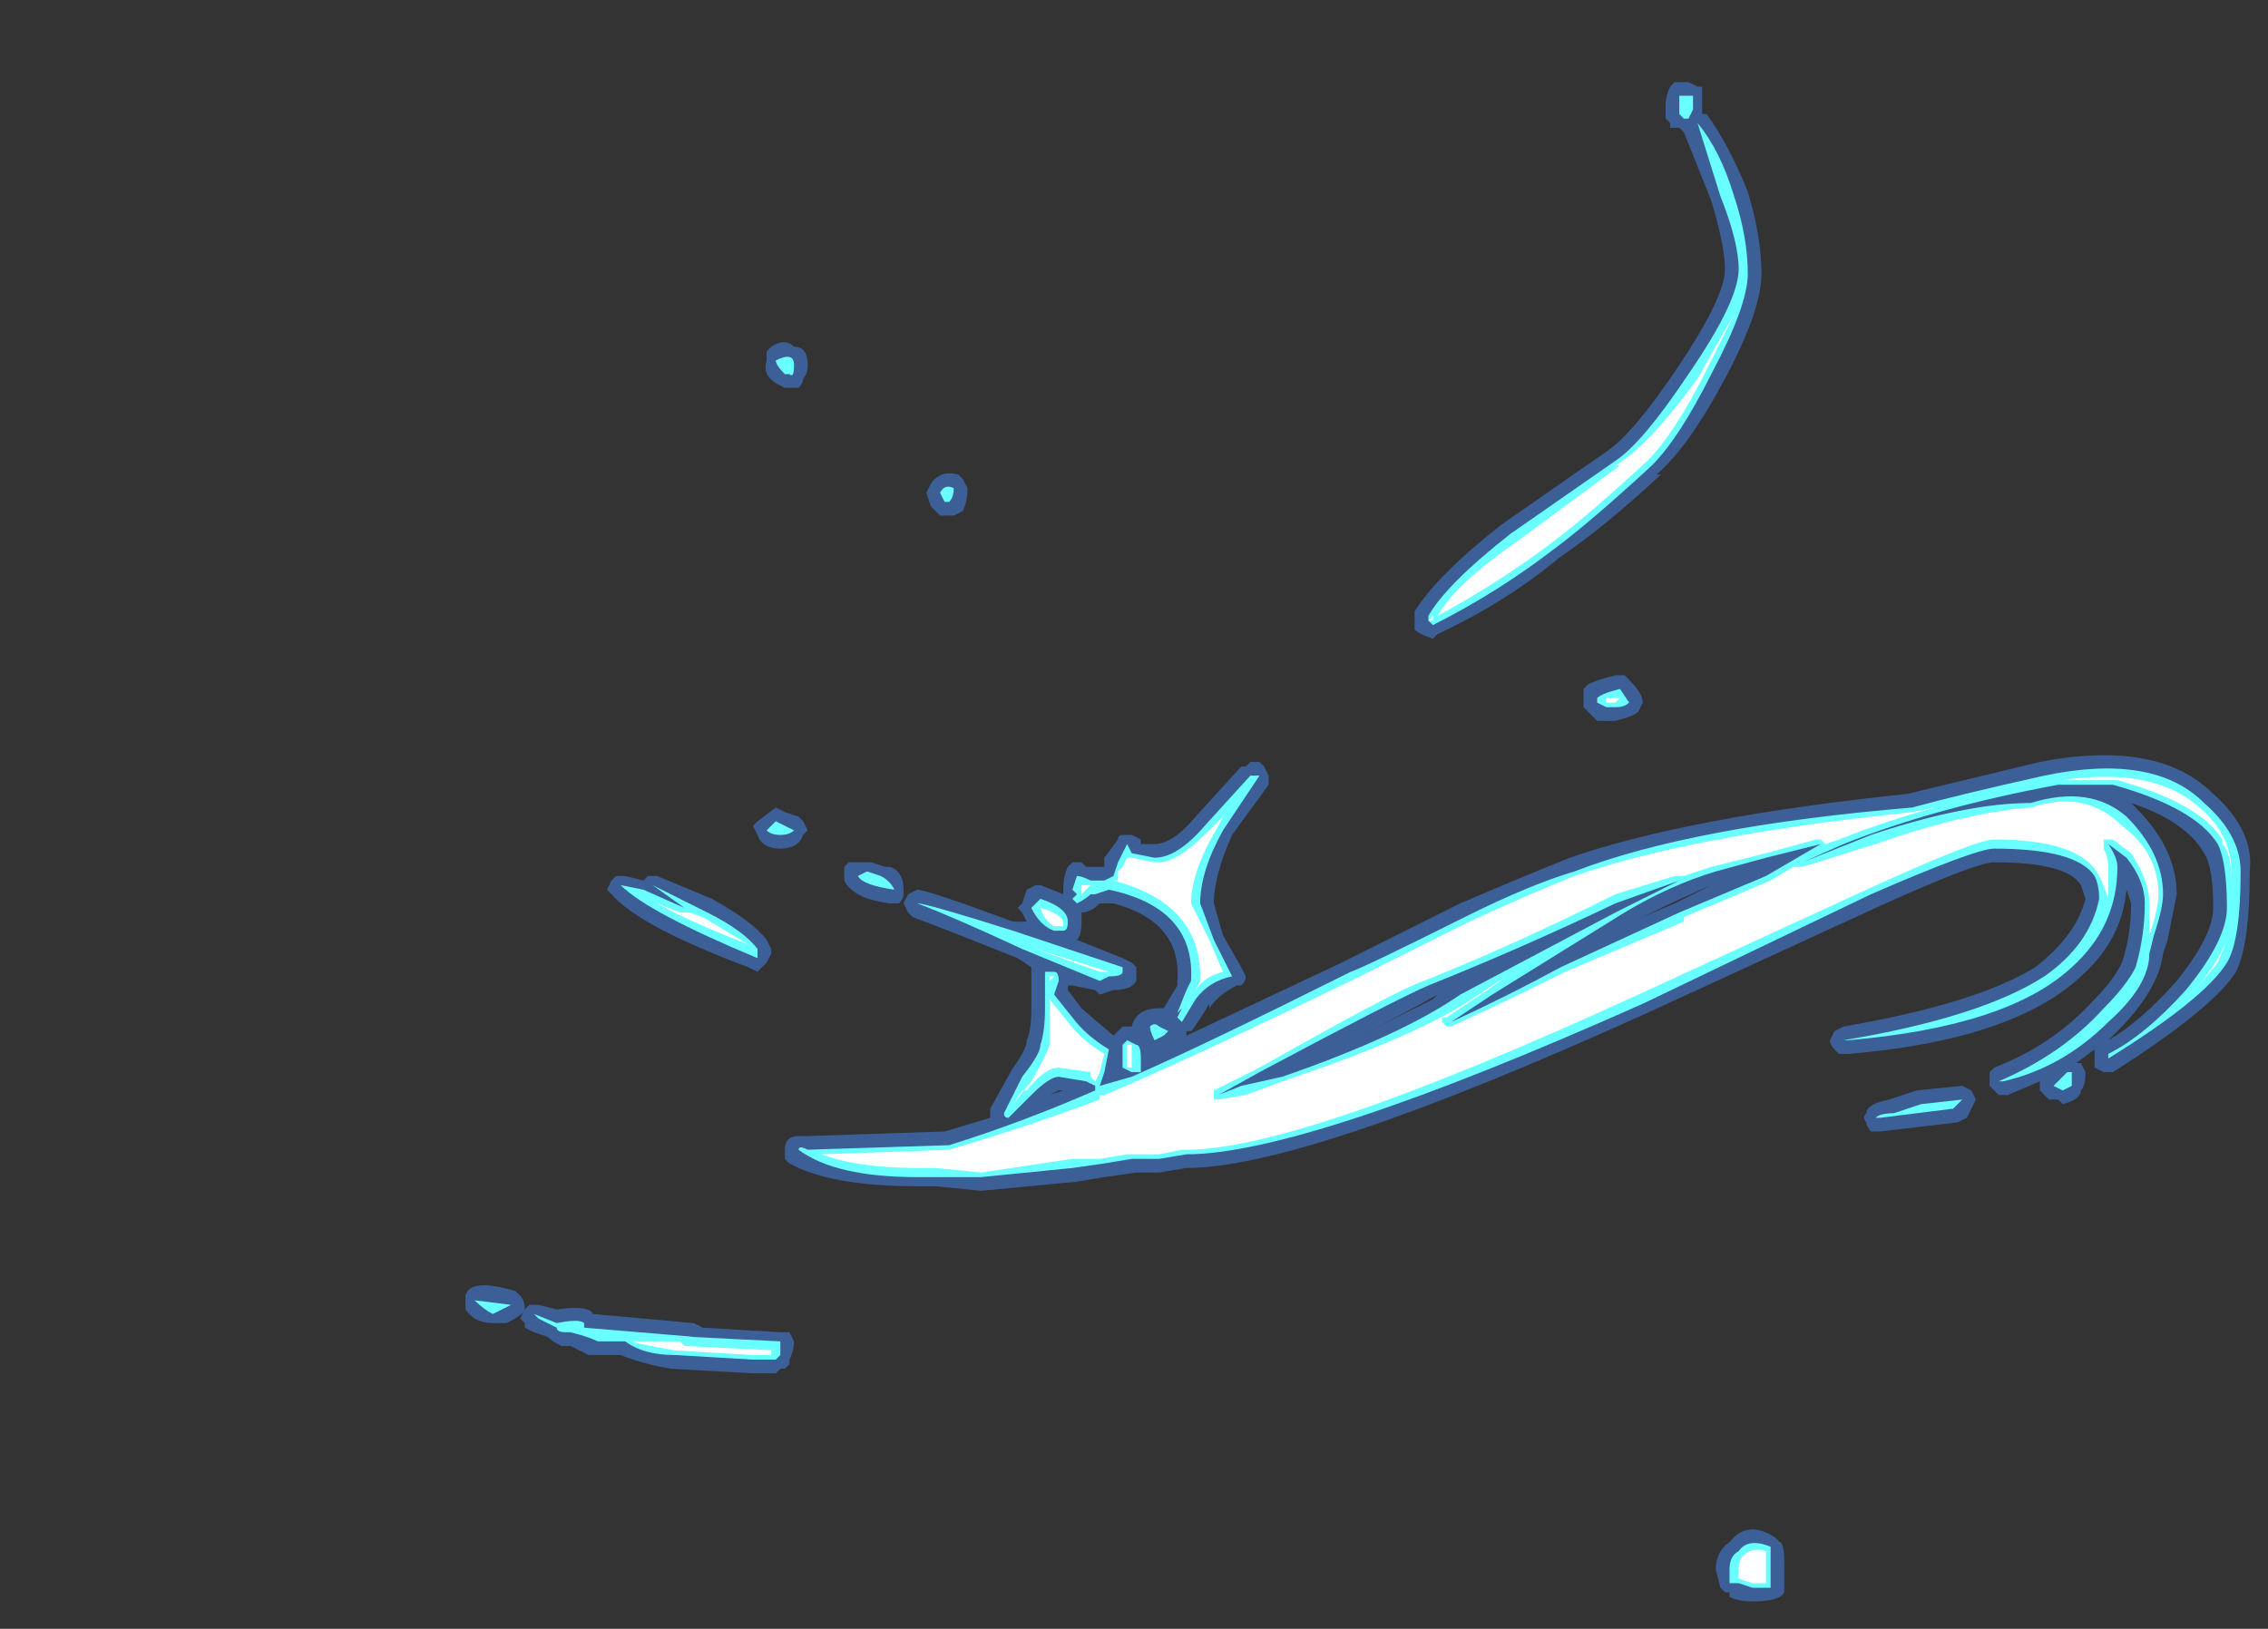 <?xml version="1.0" encoding="UTF-8" standalone="no"?>
<svg xmlns:ffdec="https://www.free-decompiler.com/flash" xmlns:xlink="http://www.w3.org/1999/xlink" ffdec:objectType="frame" height="124.95px" width="173.95px" xmlns="http://www.w3.org/2000/svg">
  <rect width="100%" height="100%" fill="#333333" stroke="none"/>
  <g transform="matrix(1.0, 0.0, 0.0, 1.0, 95.9, 129.15)">
    <use ffdec:characterId="24" height="16.65" transform="matrix(7.0, 0.0, 0.0, 7.0, -60.2, -122.85)" width="19.55" xlink:href="#shape0"/>
  </g>
  <defs>
    <g id="shape0" transform="matrix(1.0, 0.0, 0.0, 1.0, 8.6, 17.55)">
      <path d="M-2.2 -6.45 L-2.05 -6.5 -2.1 -6.5 -2.2 -6.45 M-8.0 -4.25 Q-7.95 -4.2 -7.95 -4.1 -7.95 -4.05 -8.15 -3.95 L-8.3 -3.95 Q-8.5 -3.95 -8.6 -4.1 L-8.6 -4.25 Q-8.55 -4.45 -8.05 -4.3 L-8.0 -4.25 M-8.0 -4.0 L-7.95 -4.1 -7.9 -4.15 -7.8 -4.15 -7.6 -4.1 Q-7.25 -4.15 -7.2 -4.05 L-6.1 -3.95 -6.0 -3.9 -5.15 -3.85 Q-5.1 -3.85 -5.05 -3.85 L-5.0 -3.75 Q-5.0 -3.65 -5.05 -3.55 L-5.05 -3.5 -5.1 -3.45 -5.15 -3.45 -5.2 -3.4 -5.45 -3.4 -6.35 -3.45 Q-6.65 -3.5 -6.9 -3.6 L-7.25 -3.6 -7.45 -3.7 -7.55 -3.7 Q-7.65 -3.75 -7.7 -3.8 L-7.85 -3.85 -7.95 -3.9 -7.95 -3.95 -8.0 -4.0 M-1.5 -8.55 L-1.65 -8.55 -1.65 -8.55 Q-1.75 -8.45 -1.85 -8.45 L-1.85 -8.35 Q-1.85 -8.2 -1.9 -8.15 L-1.4 -7.95 -1.3 -7.9 -1.25 -7.85 -1.25 -7.8 Q-1.25 -7.75 -1.25 -7.7 -1.3 -7.6 -1.5 -7.6 L-1.65 -7.55 -1.7 -7.6 -1.95 -7.65 -2.0 -7.65 -2.0 -7.6 -1.85 -7.4 -1.5 -7.1 -1.4 -7.2 -1.3 -7.2 Q-1.25 -7.4 -1.0 -7.4 L-0.95 -7.4 -0.8 -7.65 -0.8 -7.7 Q-0.75 -8.35 -1.5 -8.55 M-5.35 -7.85 L-5.4 -7.8 -5.5 -7.85 Q-6.7 -8.3 -7.0 -8.65 L-7.05 -8.7 -7.0 -8.8 -6.95 -8.85 -6.85 -8.85 -6.65 -8.8 -6.6 -8.85 -6.5 -8.85 -5.9 -8.6 Q-5.45 -8.35 -5.3 -8.15 L-5.25 -8.05 -5.25 -8.0 -5.3 -7.9 -5.35 -7.85 M-5.2 -9.6 L-5.1 -9.55 -4.95 -9.5 -4.9 -9.45 -4.85 -9.35 -4.9 -9.3 Q-4.95 -9.15 -5.15 -9.15 -5.35 -9.15 -5.4 -9.3 L-5.45 -9.4 -5.4 -9.45 -5.2 -9.6 M-4.15 -9.0 L-4.0 -8.95 -3.95 -8.95 Q-3.8 -8.9 -3.8 -8.7 L-3.8 -8.65 Q-3.8 -8.6 -3.85 -8.55 L-3.95 -8.55 Q-4.35 -8.6 -4.45 -8.8 L-4.45 -8.95 -4.4 -9.0 -4.15 -9.0 M-3.2 -13.25 L-3.15 -13.2 -3.1 -13.1 Q-3.1 -12.95 -3.15 -12.85 L-3.25 -12.8 -3.4 -12.8 -3.5 -12.9 -3.55 -13.05 -3.5 -13.15 Q-3.4 -13.3 -3.2 -13.25 M-5.3 -14.6 L-5.25 -14.65 Q-5.1 -14.75 -5.0 -14.65 -4.85 -14.65 -4.85 -14.45 -4.85 -14.35 -4.9 -14.3 -4.9 -14.25 -4.95 -14.2 L-5.1 -14.2 -5.2 -14.25 Q-5.35 -14.35 -5.3 -14.5 L-5.3 -14.6 M7.9 -6.3 L7.85 -6.2 7.75 -6.15 6.9 -6.05 6.8 -6.05 Q6.75 -6.1 6.75 -6.15 6.7 -6.2 6.75 -6.25 6.75 -6.35 7.0 -6.4 L7.3 -6.5 7.8 -6.55 7.9 -6.5 7.95 -6.4 7.9 -6.3 M5.25 -1.55 Q5.45 -1.8 5.75 -1.6 L5.8 -1.55 Q5.85 -1.55 5.85 -1.3 L5.85 -1.0 Q5.8 -0.9 5.5 -0.9 5.35 -0.9 5.25 -0.95 L5.25 -1.0 5.2 -1.0 5.15 -1.05 5.1 -1.25 Q5.1 -1.45 5.25 -1.55 M5.05 -8.75 Q4.7 -8.6 4.3 -8.4 L4.65 -8.55 5.05 -8.75 M2.05 -7.55 L2.0 -7.5 1.2 -7.1 Q1.7 -7.35 2.05 -7.55 M3.65 -10.7 L3.65 -10.9 3.7 -10.95 Q3.8 -11.0 4.0 -11.05 L4.1 -11.05 4.15 -11.0 Q4.3 -10.85 4.3 -10.75 L4.25 -10.65 Q4.2 -10.6 4.0 -10.55 L3.8 -10.55 3.65 -10.7 M9.65 -9.65 L9.7 -9.6 Q10.15 -9.15 10.15 -8.65 L10.05 -8.15 10.0 -8.0 Q9.95 -7.6 9.5 -7.15 L9.4 -7.05 Q9.75 -7.25 10.15 -7.7 10.55 -8.2 10.55 -8.5 10.55 -8.95 10.45 -9.1 10.25 -9.45 9.65 -9.65 M6.4 -7.15 L6.5 -7.2 Q7.95 -7.45 8.6 -7.85 9.05 -8.2 9.15 -8.6 L9.1 -8.75 Q8.95 -9.0 8.15 -9.0 7.95 -9.0 6.85 -8.5 L4.35 -7.35 Q0.6 -5.65 -0.7 -5.65 L-1.0 -5.6 -1.25 -5.6 -1.6 -5.55 -1.9 -5.5 -2.95 -5.4 -3.45 -5.45 -3.65 -5.45 Q-4.6 -5.45 -5.05 -5.7 L-5.1 -5.75 -5.1 -5.85 Q-5.1 -6.0 -4.95 -6.0 L-4.85 -6.0 -3.35 -6.05 -2.85 -6.2 -2.85 -6.3 -2.6 -6.75 Q-2.45 -6.95 -2.45 -7.05 -2.4 -7.15 -2.4 -7.4 L-2.4 -7.85 -2.55 -7.95 Q-3.3 -8.25 -3.7 -8.4 L-3.75 -8.45 -3.8 -8.55 -3.75 -8.65 -3.65 -8.7 Q-3.55 -8.7 -2.6 -8.35 L-2.45 -8.35 -2.5 -8.45 -2.55 -8.5 -2.5 -8.55 -2.45 -8.7 -2.35 -8.75 -2.3 -8.75 -2.05 -8.65 -2.05 -8.7 Q-2.05 -8.85 -2.0 -8.95 L-1.95 -9.0 -1.85 -9.0 -1.8 -8.95 -1.6 -8.95 -1.6 -9.05 -1.45 -9.25 Q-1.45 -9.3 -1.4 -9.3 L-1.3 -9.3 -1.2 -9.25 -1.2 -9.2 -1.05 -9.2 Q-0.85 -9.2 -0.6 -9.5 L-0.1 -10.05 -0.05 -10.05 0.0 -10.1 0.1 -10.1 0.15 -10.05 0.2 -9.95 0.2 -9.85 -0.2 -9.3 Q-0.4 -8.85 -0.4 -8.55 L-0.3 -8.2 -0.1 -7.85 -0.05 -7.75 Q-0.05 -7.7 -0.1 -7.65 L-0.15 -7.65 Q-0.35 -7.55 -0.45 -7.4 L-0.45 -7.45 Q-0.6 -7.2 -0.65 -7.15 L-0.7 -7.15 -0.7 -7.1 1.0 -7.9 2.3 -8.55 Q3.0 -8.85 3.5 -9.05 4.8 -9.5 7.2 -9.75 L8.65 -10.1 Q9.95 -10.35 10.55 -9.75 11.0 -9.35 10.95 -8.9 10.95 -8.1 10.8 -7.8 10.55 -7.4 9.45 -6.7 L9.35 -6.7 9.25 -6.75 Q9.25 -6.8 9.25 -6.85 L9.25 -6.95 9.05 -6.8 9.1 -6.8 9.15 -6.7 Q9.15 -6.55 9.1 -6.5 9.1 -6.4 8.9 -6.35 L8.85 -6.4 8.75 -6.4 8.65 -6.5 8.65 -6.6 8.3 -6.45 8.2 -6.45 8.1 -6.55 8.1 -6.7 8.15 -6.75 Q8.8 -7.0 9.25 -7.5 9.45 -7.7 9.55 -7.9 9.65 -8.2 9.65 -8.55 L9.6 -8.7 Q9.55 -8.15 9.1 -7.75 8.35 -7.05 6.55 -6.9 L6.45 -6.9 6.4 -6.95 Q6.35 -7.0 6.35 -7.05 L6.4 -7.15 M4.7 -17.55 L4.8 -17.55 4.9 -17.5 4.95 -17.5 4.95 -17.2 5.0 -17.2 Q5.25 -16.85 5.45 -16.35 5.6 -15.85 5.6 -15.45 5.6 -15.05 5.2 -14.3 4.8 -13.55 4.45 -13.25 L4.5 -13.25 Q3.85 -12.65 3.4 -12.35 2.8 -11.85 2.05 -11.5 L2.0 -11.45 Q1.85 -11.5 1.8 -11.55 L1.8 -11.6 Q1.8 -11.65 1.8 -11.7 L1.8 -11.75 Q2.05 -12.15 2.75 -12.7 L3.9 -13.5 Q4.2 -13.7 4.7 -14.45 5.2 -15.2 5.2 -15.5 5.2 -15.75 5.05 -16.25 L4.75 -17.0 4.7 -17.05 4.6 -17.05 4.6 -17.1 4.55 -17.15 4.55 -17.3 Q4.55 -17.4 4.6 -17.5 L4.65 -17.55 4.7 -17.55" fill="#437edb" fill-opacity="0.6" fill-rule="evenodd" stroke="none"/>
      <path d="M-1.25 -7.0 Q-1.2 -7.0 -1.2 -6.85 L-1.2 -6.7 -1.3 -6.7 -1.4 -6.75 -1.4 -7.0 -1.35 -7.05 -1.25 -7.0 M-7.3 -3.95 L-7.3 -3.9 -6.1 -3.8 -6.15 -3.8 -5.15 -3.75 Q-5.15 -3.65 -5.15 -3.6 L-5.2 -3.55 -5.45 -3.55 -6.3 -3.6 Q-6.65 -3.6 -6.85 -3.75 L-7.15 -3.75 Q-7.25 -3.8 -7.45 -3.85 L-7.5 -3.85 Q-7.6 -3.85 -7.6 -3.9 L-7.8 -4.0 -7.85 -4.05 -7.6 -3.95 Q-7.35 -4.0 -7.3 -3.95 M-8.1 -4.15 L-8.3 -4.05 Q-8.4 -4.1 -8.5 -4.2 L-8.1 -4.15 M-1.1 -7.2 Q-1.05 -7.25 -1.0 -7.2 L-0.9 -7.15 -0.95 -7.1 -1.05 -7.05 Q-1.1 -7.15 -1.1 -7.2 M-1.55 -7.75 L-1.65 -7.7 -2.5 -8.05 Q-3.25 -8.4 -3.65 -8.55 -3.55 -8.55 -2.6 -8.25 L-1.4 -7.85 -1.4 -7.8 Q-1.4 -7.75 -1.55 -7.75 M-2.0 -8.35 Q-2.0 -8.25 -2.05 -8.25 L-2.15 -8.25 Q-2.3 -8.3 -2.4 -8.5 L-2.3 -8.6 Q-2.0 -8.5 -2.0 -8.35 M-5.4 -8.05 L-5.4 -7.95 Q-6.6 -8.45 -6.9 -8.75 L-6.65 -8.7 -6.2 -8.5 -6.55 -8.75 -5.95 -8.45 Q-5.55 -8.25 -5.4 -8.05 M-5.2 -9.45 L-5.0 -9.35 Q-5.05 -9.3 -5.15 -9.3 -5.25 -9.3 -5.3 -9.35 L-5.2 -9.45 M-4.3 -8.85 L-4.2 -8.9 -4.05 -8.85 Q-3.95 -8.8 -3.9 -8.7 -4.25 -8.75 -4.3 -8.85 M-3.4 -13.05 Q-3.35 -13.15 -3.25 -13.1 -3.25 -13.0 -3.3 -12.95 L-3.35 -12.95 -3.4 -13.05 M-5.1 -14.35 Q-5.2 -14.45 -5.2 -14.5 -5.0 -14.6 -5.0 -14.45 -5.0 -14.3 -5.05 -14.35 L-5.1 -14.35 M7.35 -6.35 L7.8 -6.4 7.7 -6.3 6.9 -6.2 6.85 -6.2 Q6.9 -6.25 7.05 -6.25 L7.35 -6.35 M9.0 -6.55 L8.9 -6.5 8.8 -6.55 8.95 -6.7 9.0 -6.7 9.0 -6.55 M5.25 -1.1 L5.25 -1.25 Q5.25 -1.4 5.35 -1.45 5.45 -1.6 5.7 -1.5 L5.7 -1.05 5.5 -1.05 5.35 -1.1 5.25 -1.1 M4.7 -8.8 L4.0 -8.55 Q2.95 -8.05 1.95 -7.65 1.6 -7.5 0.1 -6.7 L-0.35 -6.45 -0.1 -6.55 0.35 -6.65 Q1.65 -7.1 2.3 -7.55 L4.0 -8.45 4.7 -8.8 M0.0 -9.95 L0.1 -9.95 -0.3 -9.35 Q-0.55 -8.9 -0.55 -8.55 L-0.4 -8.15 -0.2 -7.75 Q-0.45 -7.7 -0.6 -7.5 L-0.75 -7.25 -0.8 -7.3 -0.75 -7.4 -0.8 -7.35 -0.7 -7.6 -0.65 -7.7 Q-0.6 -8.5 -1.55 -8.7 L-1.7 -8.65 -1.75 -8.65 Q-1.8 -8.6 -1.9 -8.55 L-1.95 -8.6 -1.9 -8.65 -1.95 -8.7 -1.9 -8.85 Q-1.85 -8.85 -1.75 -8.8 L-1.6 -8.8 -1.5 -8.85 -1.45 -9.0 -1.35 -9.2 -1.3 -9.1 -1.05 -9.05 Q-0.8 -9.05 -0.5 -9.4 L0.0 -9.95 M2.65 -7.55 L2.2 -7.25 Q2.85 -7.55 3.4 -7.85 L4.7 -8.45 5.65 -8.85 6.25 -9.2 5.65 -9.05 5.1 -8.9 Q4.6 -8.75 4.1 -8.45 L2.65 -7.55 M3.8 -10.8 Q3.85 -10.85 4.05 -10.9 L4.15 -10.75 Q4.1 -10.7 4.0 -10.7 L3.9 -10.7 3.8 -10.75 3.8 -10.8 M6.5 -9.2 L6.05 -9.0 6.8 -9.3 Q7.85 -9.65 8.55 -9.65 9.2 -9.85 9.6 -9.5 10.0 -9.1 10.0 -8.65 10.0 -8.5 9.9 -8.2 L9.85 -8.0 Q9.85 -7.65 9.4 -7.25 8.9 -6.75 8.25 -6.6 L8.2 -6.6 Q8.9 -6.9 9.35 -7.4 9.6 -7.65 9.7 -7.85 9.8 -8.2 9.8 -8.55 9.8 -8.8 9.6 -9.05 L9.4 -9.2 Q9.5 -9.05 9.5 -8.95 9.5 -8.3 9.0 -7.85 8.3 -7.2 6.55 -7.05 L6.5 -7.05 Q8.0 -7.3 8.7 -7.75 9.2 -8.1 9.3 -8.6 9.3 -8.75 9.25 -8.85 9.05 -9.15 8.15 -9.15 7.95 -9.15 6.8 -8.65 L4.3 -7.45 Q0.6 -5.8 -0.7 -5.8 L-1.0 -5.75 -1.3 -5.75 -1.6 -5.7 -1.95 -5.65 -2.95 -5.55 -3.65 -5.55 Q-4.55 -5.55 -4.95 -5.85 -4.95 -5.9 -4.85 -5.85 L-3.3 -5.9 Q-2.5 -6.15 -1.7 -6.5 L-1.7 -6.55 -1.8 -6.6 -2.1 -6.65 Q-2.2 -6.65 -2.4 -6.45 L-2.65 -6.2 Q-2.7 -6.2 -2.7 -6.25 L-2.5 -6.65 Q-2.3 -6.9 -2.3 -7.0 -2.25 -7.15 -2.25 -7.4 L-2.25 -7.8 -2.15 -7.8 Q-2.1 -7.8 -2.1 -7.7 L-2.15 -7.55 -1.95 -7.3 Q-1.8 -7.1 -1.55 -6.95 L-1.6 -6.7 -1.65 -6.55 -1.3 -6.65 Q-0.5 -7.0 1.1 -7.8 1.25 -7.85 2.35 -8.4 3.05 -8.75 3.55 -8.9 4.85 -9.4 7.25 -9.6 7.8 -9.75 8.7 -9.95 9.9 -10.2 10.45 -9.65 10.85 -9.3 10.85 -8.9 10.85 -8.15 10.7 -7.9 10.45 -7.5 9.4 -6.85 L9.4 -6.9 Q9.8 -7.1 10.25 -7.6 10.7 -8.15 10.7 -8.5 10.7 -9.0 10.6 -9.2 10.35 -9.6 9.45 -9.85 L8.85 -9.85 Q7.5 -9.6 6.5 -9.2 M4.9 -17.1 Q5.15 -16.8 5.3 -16.3 5.45 -15.85 5.45 -15.45 5.45 -15.1 5.05 -14.35 4.7 -13.65 4.4 -13.35 3.75 -12.75 3.35 -12.45 2.7 -11.95 2.0 -11.6 L1.95 -11.65 1.95 -11.7 Q2.15 -12.05 2.85 -12.6 L4.0 -13.4 Q4.3 -13.6 4.8 -14.35 5.35 -15.15 5.35 -15.5 5.35 -15.8 5.15 -16.3 L4.9 -17.1 M4.8 -17.15 L4.75 -17.15 4.7 -17.2 4.7 -17.4 4.85 -17.4 4.85 -17.25 4.8 -17.15" fill="#69ffff" fill-rule="evenodd" stroke="none"/>
      <path d="M4.75 -17.35 L4.75 -17.35 M5.0 -14.4 Q4.65 -13.7 4.35 -13.4 3.7 -12.8 3.3 -12.5 2.7 -12.05 2.05 -11.7 2.25 -12.05 2.9 -12.5 L4.05 -13.35 4.0 -13.35 Q4.35 -13.55 4.9 -14.3 5.15 -14.75 5.3 -15.0 L5.0 -14.4 M7.25 -9.55 L7.5 -9.6 Q6.95 -9.45 6.45 -9.25 L6.3 -9.2 6.25 -9.25 6.2 -9.25 5.65 -9.1 5.05 -8.95 4.75 -8.85 4.65 -8.85 4.0 -8.65 Q2.9 -8.1 1.9 -7.7 1.6 -7.6 0.1 -6.75 L-0.4 -6.5 -0.4 -6.4 -0.35 -6.4 -0.05 -6.45 0.35 -6.6 Q1.7 -7.05 2.35 -7.45 L2.8 -7.75 2.6 -7.6 2.15 -7.3 2.1 -7.3 2.1 -7.25 2.15 -7.2 2.2 -7.2 Q2.85 -7.5 3.45 -7.8 L4.75 -8.35 4.75 -8.4 5.7 -8.8 5.95 -8.95 6.05 -8.95 6.85 -9.2 Q7.85 -9.55 8.55 -9.6 9.15 -9.8 9.55 -9.4 9.95 -9.1 9.95 -8.65 9.95 -8.5 9.85 -8.2 L9.85 -8.55 Q9.85 -8.8 9.65 -9.1 L9.45 -9.25 9.35 -9.25 9.35 -9.15 Q9.4 -9.05 9.4 -8.95 L9.4 -8.6 Q9.35 -8.75 9.3 -8.85 9.1 -9.25 8.15 -9.25 7.95 -9.25 6.75 -8.7 L4.25 -7.55 Q0.55 -5.85 -0.7 -5.85 L-0.75 -5.85 -1.0 -5.8 -1.35 -5.8 -1.65 -5.75 -1.95 -5.75 -2.95 -5.6 -3.45 -5.65 -3.65 -5.65 Q-4.3 -5.65 -4.7 -5.8 L-3.3 -5.85 Q-2.45 -6.1 -1.65 -6.4 L-1.65 -6.45 -1.6 -6.45 -1.25 -6.6 Q-0.45 -6.95 1.1 -7.7 L2.4 -8.35 Q3.05 -8.65 3.55 -8.85 4.85 -9.3 7.25 -9.55 M10.65 -9.25 Q10.4 -9.65 9.5 -9.9 L8.9 -9.9 Q9.9 -10.05 10.4 -9.6 10.75 -9.3 10.75 -8.9 L10.75 -8.8 Q10.75 -9.1 10.65 -9.2 L10.65 -9.25 M10.7 -8.15 L10.6 -7.9 10.35 -7.6 Q10.6 -7.9 10.7 -8.15 M4.0 -10.75 L3.9 -10.75 3.9 -10.8 4.05 -10.8 4.0 -10.75 M2.0 -11.65 L1.95 -11.65 2.0 -11.7 2.0 -11.65 M5.65 -1.1 L5.5 -1.1 5.35 -1.15 5.35 -1.25 Q5.35 -1.35 5.4 -1.4 5.5 -1.5 5.65 -1.45 L5.65 -1.1 M-5.1 -14.45 L-5.1 -14.45 M-0.45 -9.35 L-0.3 -9.5 -0.35 -9.4 Q-0.65 -8.9 -0.65 -8.55 L-0.45 -8.15 -0.3 -7.8 Q-0.5 -7.75 -0.6 -7.6 L-0.55 -7.7 -0.55 -7.75 Q-0.55 -8.55 -1.5 -8.8 L-1.45 -8.8 -1.45 -8.9 -1.4 -8.95 -1.35 -9.05 -1.3 -9.05 -1.05 -9.0 -1.0 -9.0 Q-0.8 -9.0 -0.45 -9.35 M-1.75 -8.75 L-1.85 -8.65 -1.85 -8.75 -1.75 -8.75 M-2.05 -8.3 L-2.15 -8.3 Q-2.25 -8.35 -2.3 -8.5 -2.1 -8.45 -2.05 -8.35 L-2.05 -8.3 M-2.2 -7.5 L-2.0 -7.25 Q-1.85 -7.05 -1.6 -6.9 L-1.65 -6.7 -1.7 -6.6 -1.75 -6.65 -1.75 -6.7 -2.1 -6.75 Q-2.25 -6.75 -2.45 -6.5 L-2.5 -6.5 -2.6 -6.35 -2.4 -6.6 Q-2.25 -6.85 -2.2 -7.0 -2.2 -7.1 -2.2 -7.4 L-2.2 -7.5 M-2.2 -7.7 L-2.2 -7.75 -2.15 -7.75 -2.2 -7.7 M-1.65 -7.8 L-2.35 -8.05 -1.55 -7.8 -1.65 -7.8 M-6.25 -8.45 L-6.15 -8.45 -6.0 -8.4 -5.5 -8.1 Q-6.15 -8.35 -6.5 -8.55 L-6.25 -8.45 M-6.8 -3.75 L-6.25 -3.75 -6.2 -3.7 -5.2 -3.65 -5.25 -3.65 -5.25 -3.6 -5.45 -3.6 -6.3 -3.65 Q-6.6 -3.7 -6.8 -3.75 M-7.15 -3.8 L-7.15 -3.8 M-1.3 -6.95 L-1.3 -6.75 -1.35 -6.75 -1.35 -7.0 -1.3 -7.0 -1.3 -6.95" fill="#ffffff" fill-rule="evenodd" stroke="none"/>
    </g>
  </defs>
</svg>
